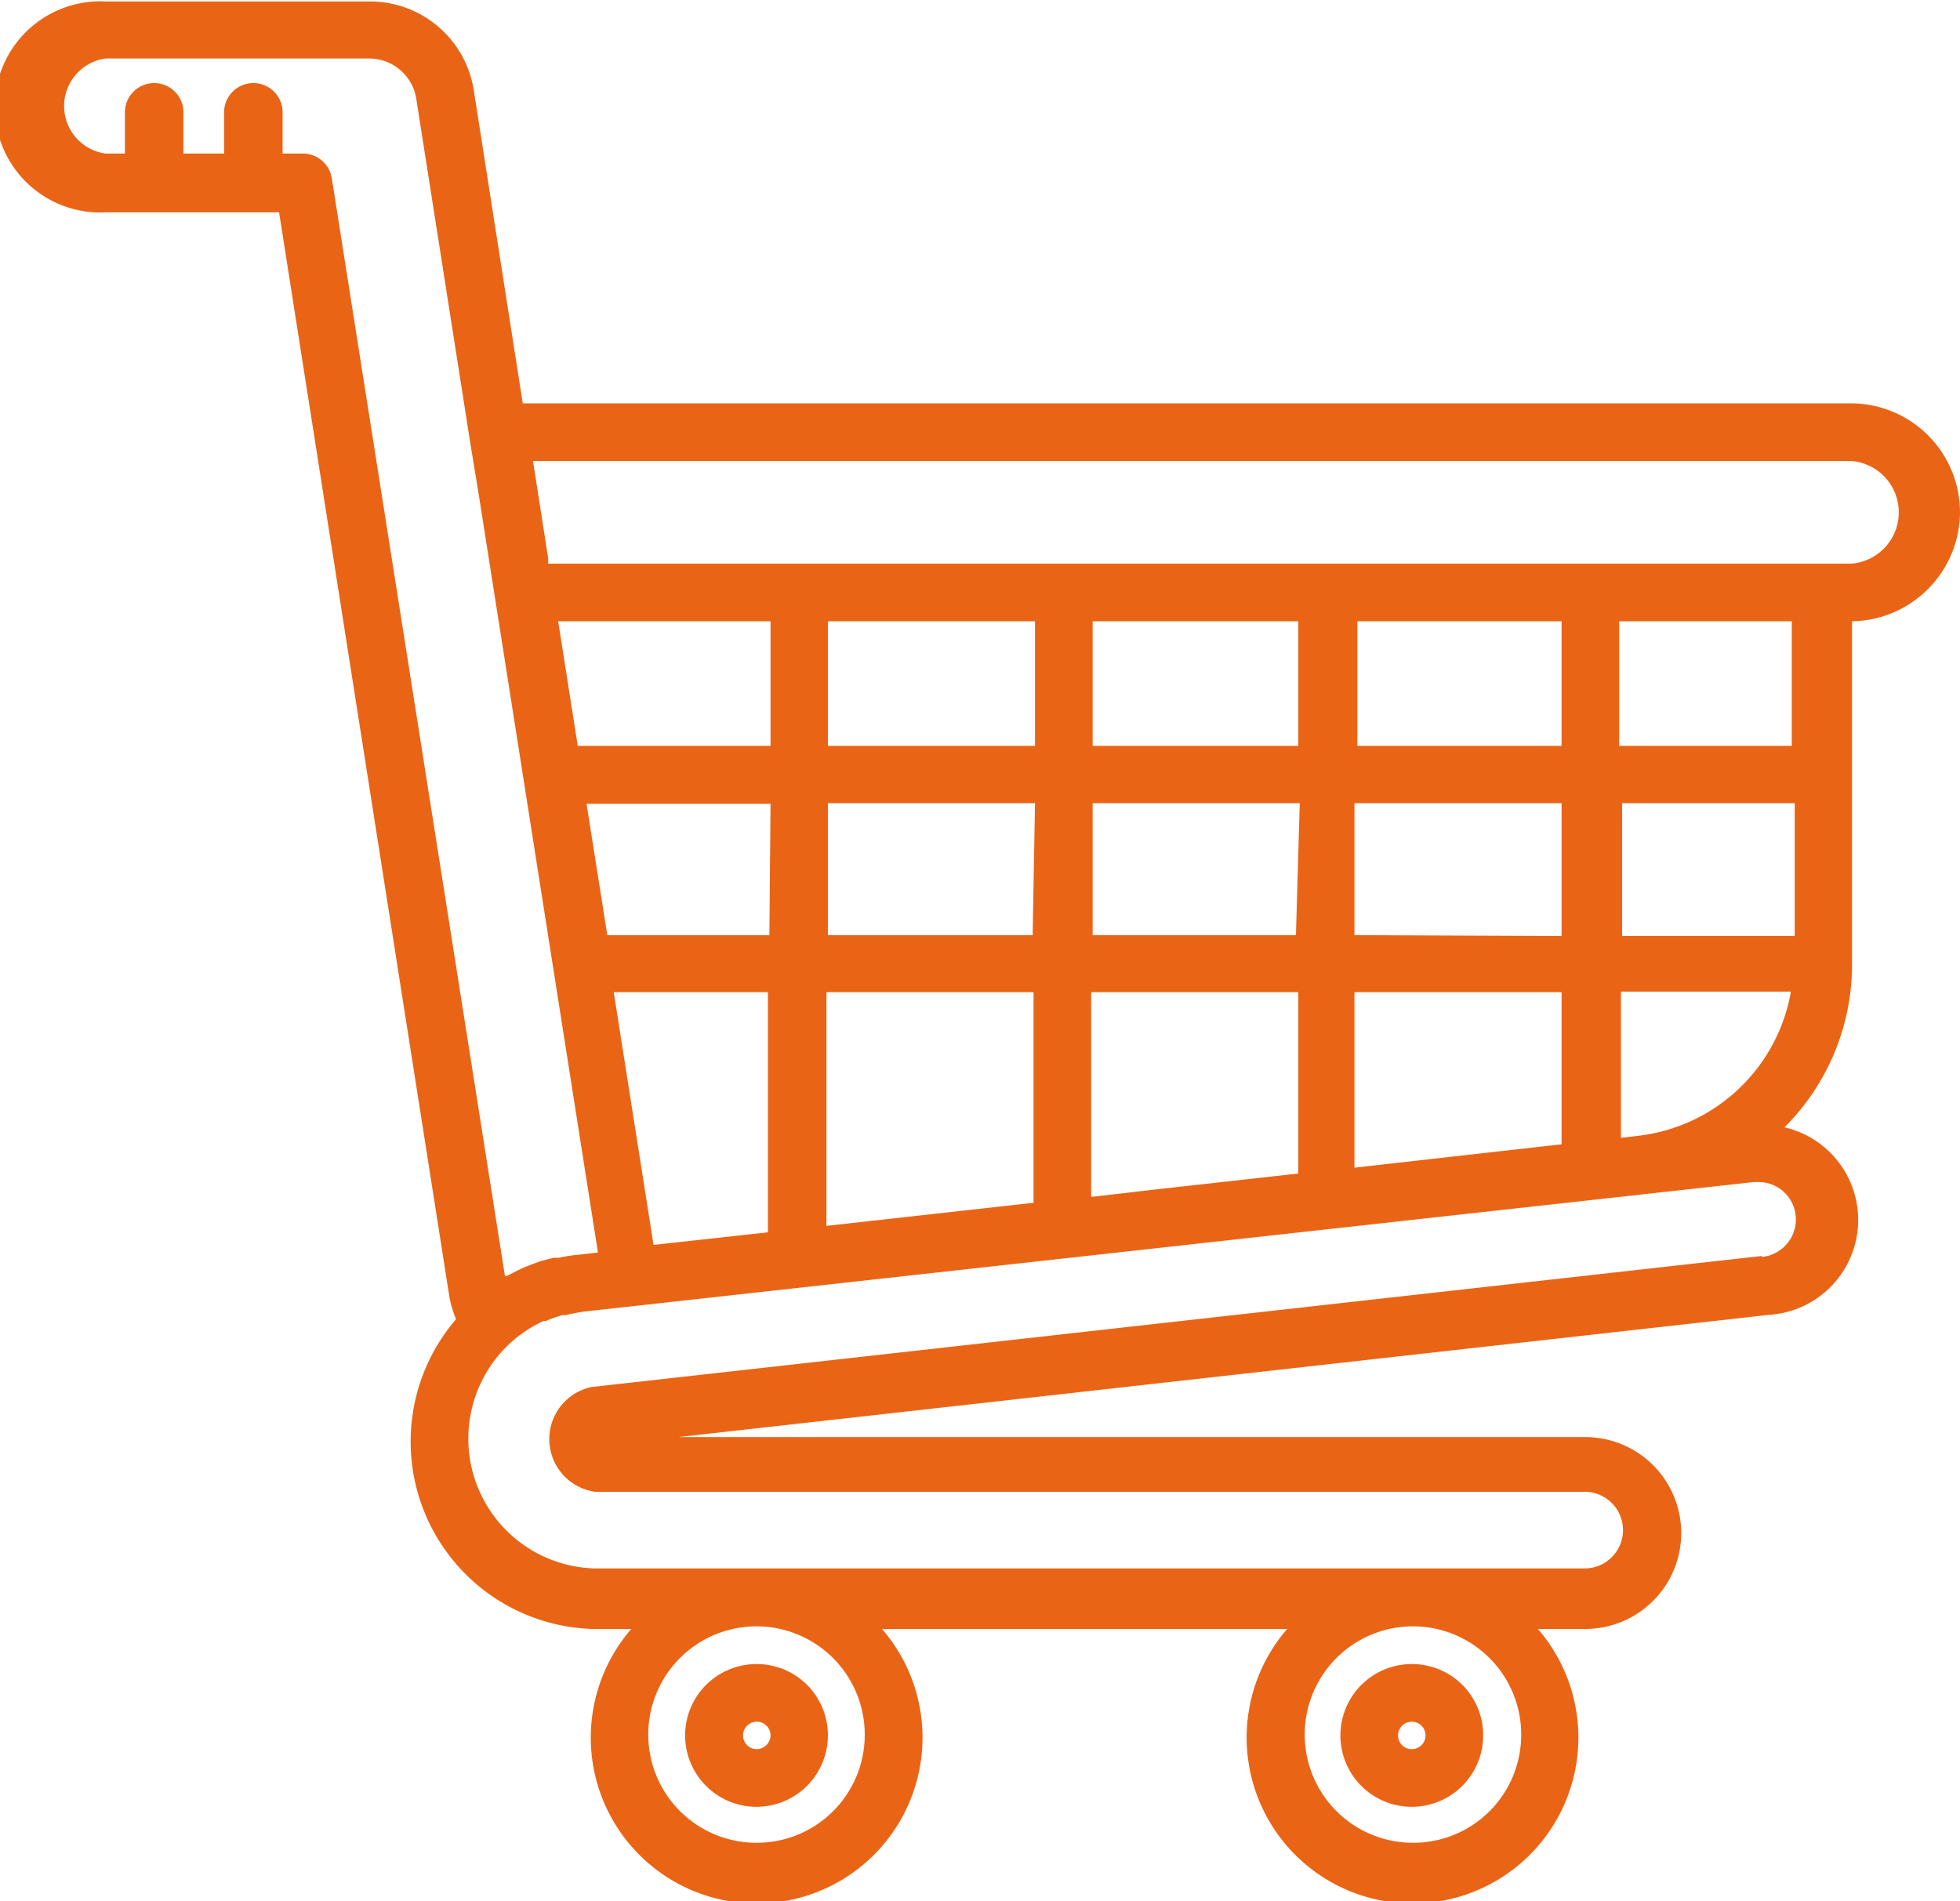 <svg xmlns="http://www.w3.org/2000/svg" viewBox="0 0 67 65"><defs><style>.cls-1{fill:#ea6416;}</style></defs><title>comprasnaranja</title><g id="Capa_2" data-name="Capa 2"><g id="Layer_1" data-name="Layer 1"><path class="cls-1" d="M25.86,56.89a2.44,2.44,0,1,0,2.44,2.44,2.43,2.43,0,0,0-2.44-2.44Zm0,2.91a.47.47,0,1,1,.48-.47.48.48,0,0,1-.48.47Zm22.4-2.91a2.44,2.44,0,1,0,2.44,2.44,2.43,2.43,0,0,0-2.44-2.44Zm0,2.91a.47.47,0,0,1,0-.94.47.47,0,1,1,0,.94ZM67,17.52a3.73,3.73,0,0,0-3.73-3.73H17.87L16.19,3.05a3.59,3.59,0,0,0-3.57-3h-9a3.61,3.61,0,1,0,0,7.21H9.54l5.81,37a3.51,3.51,0,0,0,.24.84,6.41,6.41,0,0,0,4.67,10.59h1.32a5.67,5.67,0,1,0,8.57,0H44a5.67,5.67,0,1,0,8.57,0h1.62a3.28,3.28,0,0,0,0-6.56h-31l37.29-4.18A3.25,3.25,0,0,0,61,38.54,7.87,7.87,0,0,0,63.31,33v0h0V21.24A3.75,3.75,0,0,0,67,17.52ZM25.86,63a3.7,3.7,0,1,1,3.7-3.69A3.69,3.69,0,0,1,25.86,63Zm22.4,0A3.7,3.7,0,1,1,52,59.33,3.69,3.69,0,0,1,48.26,63ZM35.38,21.24V25.5H28.3V21.24Zm9,0V25.5H37.35V21.24Zm9,0V25.5H46.4V21.24Zm7.87,0V25.5h-5.9V21.24Zm-35,20.89-3.91.43-1.36-8.64h5.27Zm2-8.21h7.08v7.2l-7.08.79Zm9.05,7v-7h7.08v6.2l-4.84.54Zm9-1v-6h7.08v5.2Zm0-7.95V27.46h7.08V32Zm-2,0H37.35V27.46h7.08Zm-9,0H28.3V27.46h7.08Zm-9,0H20.76l-.71-4.49h6.29ZM56,38.83l-.59.07v-5h5.81A6,6,0,0,1,56,38.83ZM55.45,32V27.46h5.9V32ZM26.34,25.5H19.75l-.67-4.26h7.26Zm-15-19.42a1,1,0,0,0-1-.83H9.66V3.84a1,1,0,0,0-2,0V5.25H6.27V3.84a1,1,0,0,0-2,0V5.25H3.61A1.64,1.64,0,0,1,3.61,2h9a1.63,1.63,0,0,1,1.62,1.38l1.85,11.79L16.38,17l4.06,25.82-.7.08a4.58,4.58,0,0,0-.63.1l-.19,0-.42.11-.2.07-.39.15-.19.09-.39.2-.07,0ZM60.21,42.94l-40,4.48A1.82,1.82,0,0,0,20.34,51H54.17a1.31,1.31,0,0,1,0,2.62H20.31a4.44,4.44,0,0,1-2.84-7.73h0a4.54,4.54,0,0,1,1.11-.73l.08,0a4.3,4.3,0,0,1,.57-.2l.11,0a6.18,6.18,0,0,1,.62-.12l40-4.43h.15a1.28,1.28,0,0,1,1.28,1.28,1.29,1.29,0,0,1-1.14,1.28Zm3.07-23.67H18.74l0-.17-.52-3.34H63.28a1.76,1.76,0,0,1,0,3.51Z"/></g></g></svg>